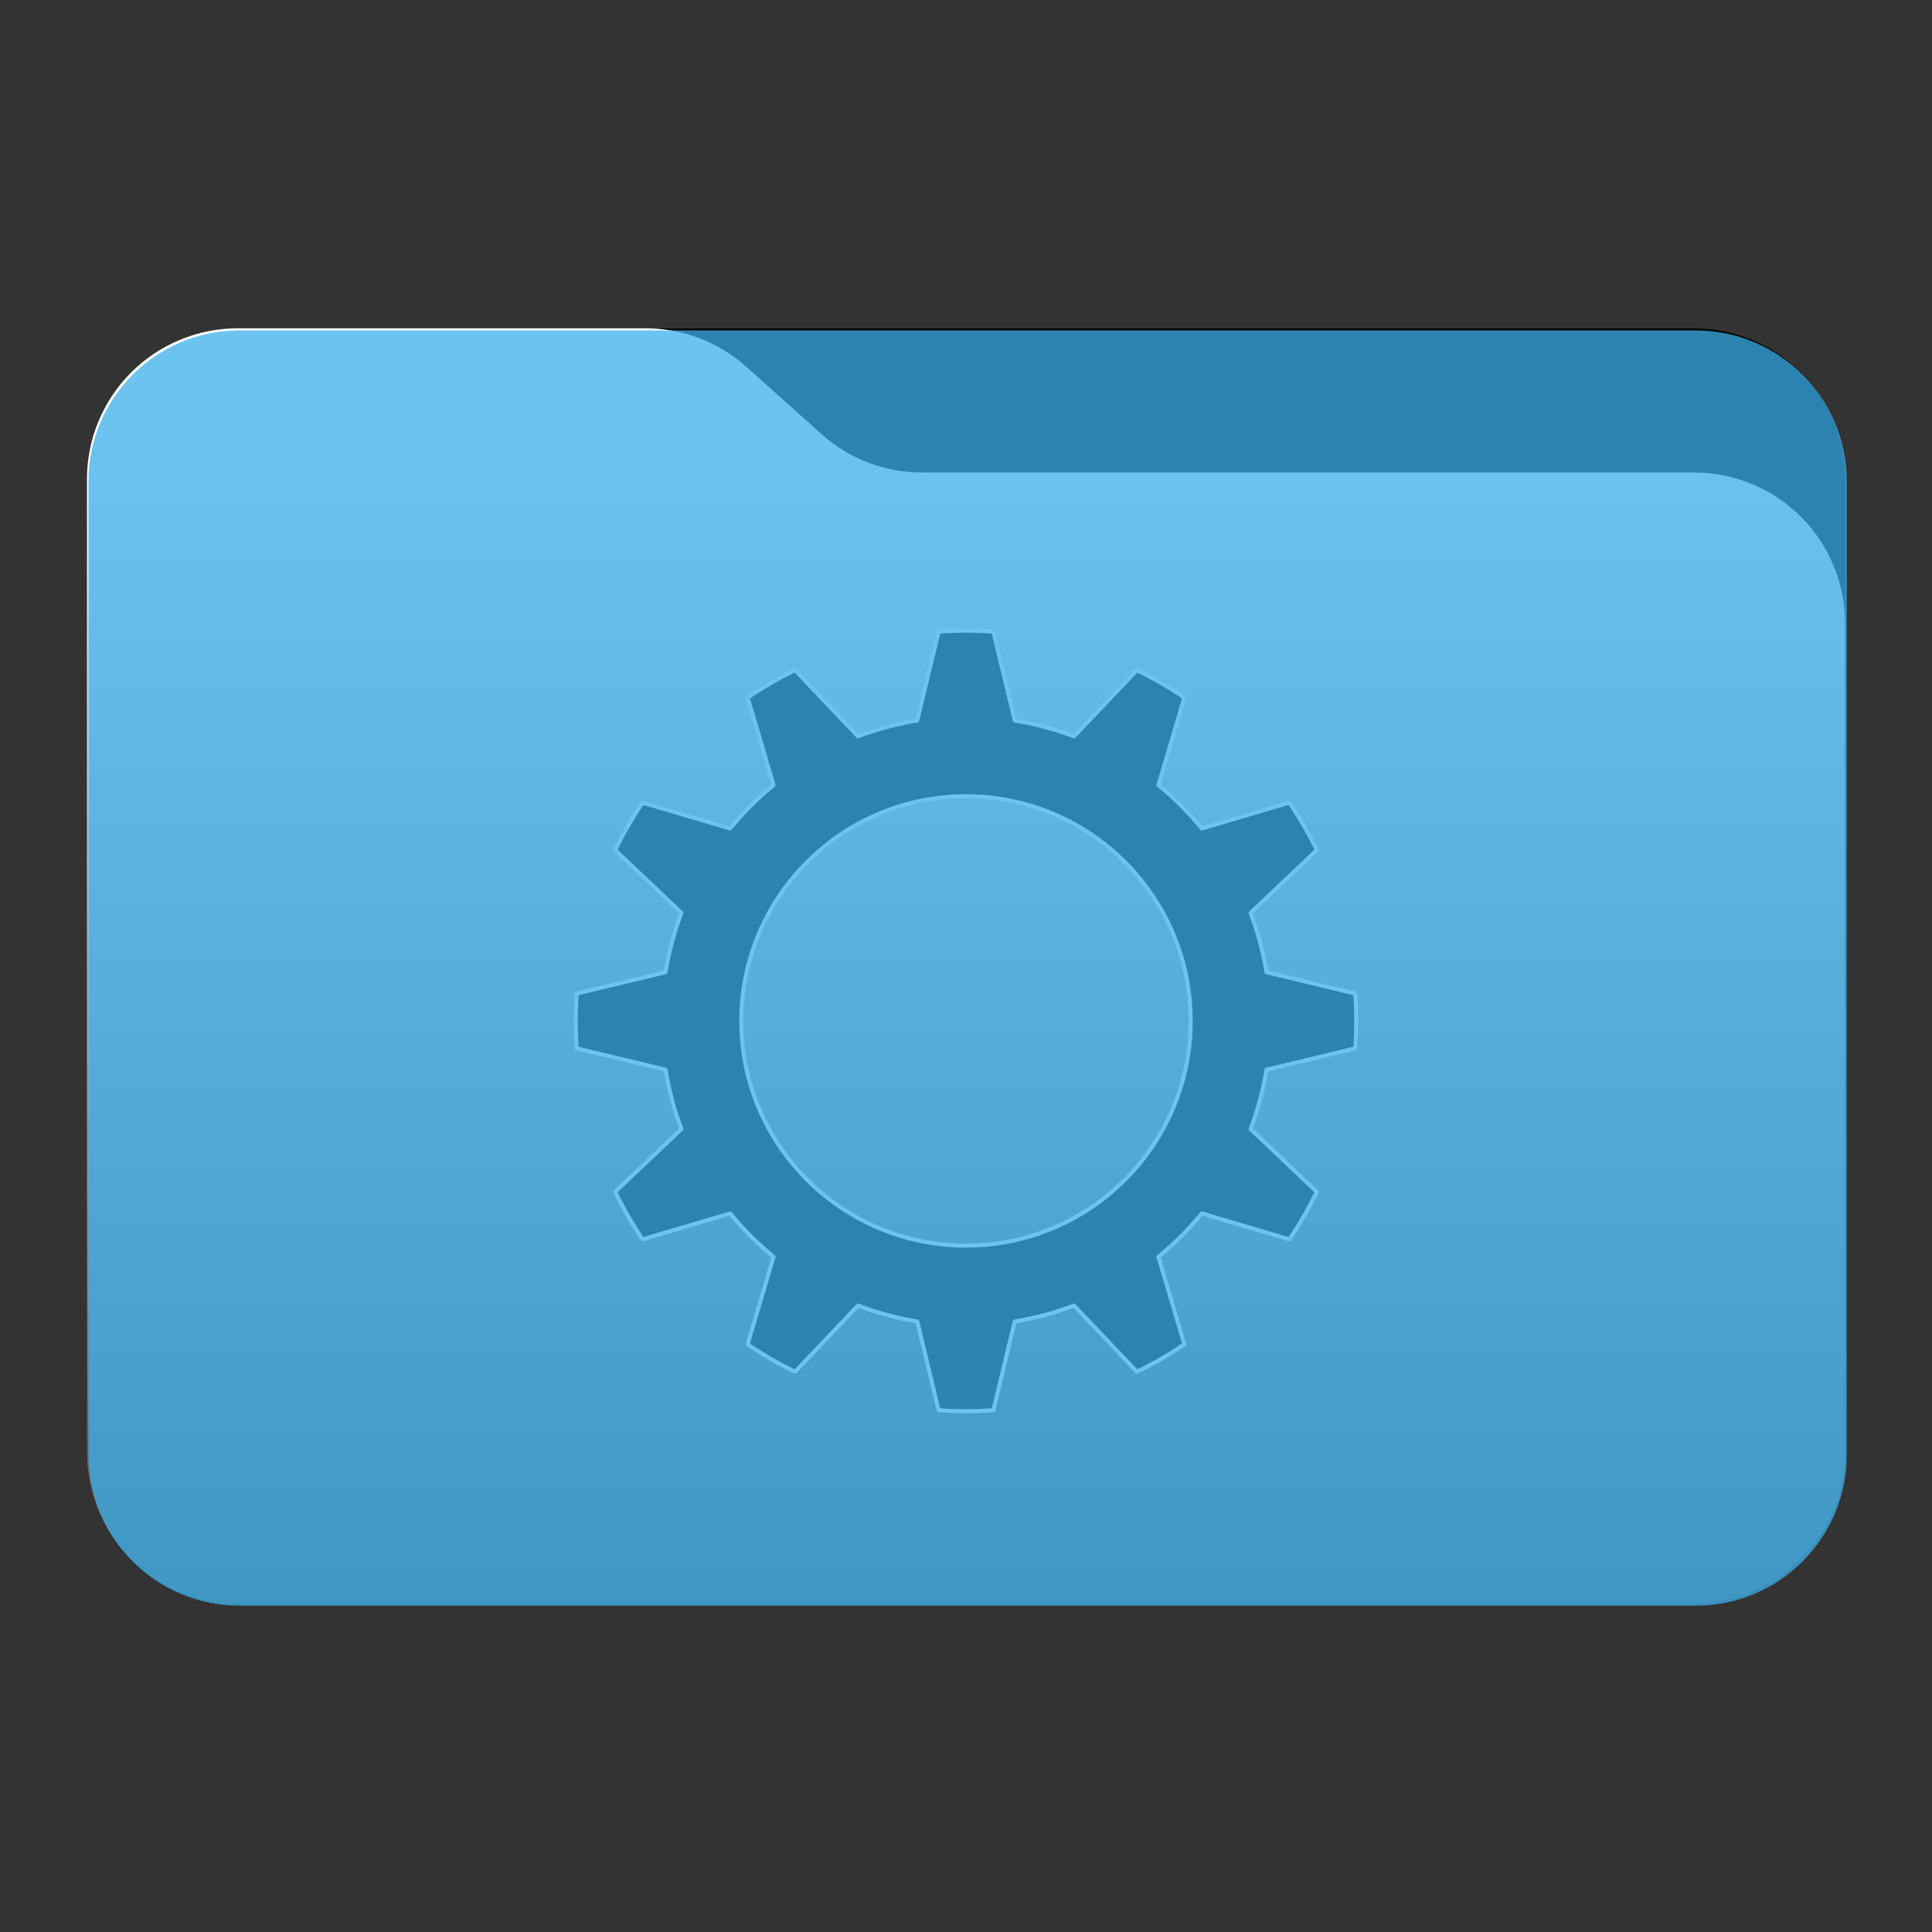 <svg 
    style="clip-rule:evenodd;fill-rule:evenodd;stroke-linejoin:round;stroke-miterlimit:2"
    viewBox="0 0 48 48" 
    xmlns="http://www.w3.org/2000/svg" 
    xmlns:xlink="http://www.w3.org/1999/xlink">
    <rect x="0" y="0" width="48" height="48" fill="#333333" stroke="none"/>
    <defs id="defs1">
        <style type="text/css" id="current-color-scheme">
            .ColorScheme-Text {
                color:#232629;
            }
            .ColorScheme-Highlight {
                color:#3daee9;
            }
        </style>
    </defs>
    <linearGradient 
        id="a" 
        gradientTransform="matrix(0 -41.634 37.87 0 33.358 52.722)" 
        gradientUnits="userSpaceOnUse" 
        x2="1">
        <stop offset="0" stop-color="#000000"/>
        <stop offset="1" stop-color="#ffffff"/>
    </linearGradient>
    <path 
        d="m45.841 11.91c0-2.072-1.679-3.75-3.75-3.75h-36.183c-2.07 0-3.75 1.678-3.75 3.75v24.185c0 2.07 1.68 3.75 3.75 3.75h36.183c2.071 0 3.75-1.68 3.75-3.75z" 
        ffill="#111111"
        id="path1"/>
    <path 
        d="m45.841 15.489c0-.995-.395-1.948-1.098-2.652-.704-.703-1.657-1.098-2.652-1.098h-19.185c-.924 0-1.815-.341-2.502-.958-.576-.516-1.285-1.151-1.861-1.668-.688-.616-1.579-.957-2.503-.957h-10.131c-.995 0-1.948.395-2.652 1.098-.703.703-1.098 1.657-1.098 2.652v24.189c0 2.07 1.679 3.75 3.75 3.75h36.182c2.071 0 3.75-1.68 3.75-3.75z" 
        fill="url(#a)"
        id="path2"/>
    <path 
        d="m24.68 15.694c-.453-.032-.907-.032-1.36 0l-.531 2.207c-.503.081-.996.214-1.473.394l-1.563-1.645c-.408.199-.801.426-1.178.68l.644 2.176c-.395.322-.756.683-1.078 1.078l-2.177-.643c-.253.376-.481.77-.68 1.178l1.646 1.563c-.181.477-.313.969-.395 1.473l-2.206.53c-.032.453-.032.908 0 1.361l2.206.53c.082.504.214.997.395 1.473l-1.646 1.563c.199.408.427.802.68 1.179l2.177-.644c.322.395.683.755 1.078 1.078l-.644 2.176c.377.254.77.481 1.178.68l1.563-1.645c.477.181.97.313 1.473.395l.531 2.205c.453.033.907.033 1.36 0l.531-2.205c.503-.082.996-.214 1.472-.395l1.563 1.645c.409-.199.802-.426 1.179-.68l-.644-2.176c.395-.323.756-.683 1.078-1.078l2.177.644c.253-.377.481-.771.68-1.179l-1.646-1.563c.181-.476.313-.969.395-1.473l2.206-.53c.032-.453.032-.908 0-1.361l-2.206-.53c-.082-.504-.214-.996-.395-1.473l1.646-1.563c-.199-.408-.427-.802-.681-1.178l-2.176.643c-.322-.395-.683-.755-1.078-1.078l.644-2.176c-.377-.254-.771-.481-1.179-.68l-1.563 1.646c-.476-.181-.969-.314-1.472-.395l-.531-2.206zm-.68 4.088c3.081 0 5.583 2.501 5.583 5.583 0 3.081-2.502 5.582-5.583 5.582s-5.583-2.501-5.583-5.582c0-3.082 2.502-5.583 5.583-5.583z" 
        fill="#000000"
        style="stroke:#ffffff;stroke-width:0.1"
        id="path3"/>
    <path
        d="m 45.882,11.959 c 0,-2.071 -1.679,-3.75 -3.75,-3.75 H 5.949 c -2.071,0 -3.75,1.679 -3.75,3.75 v 24.184 c 0,2.071 1.679,3.75 3.75,3.75 H 42.132 c 2.071,0 3.75,-1.679 3.75,-3.75 z"
        style="opacity:0.75;
                fill:currentColor"
        class="ColorScheme-Highlight"
        id="colour_path"/>
</svg>